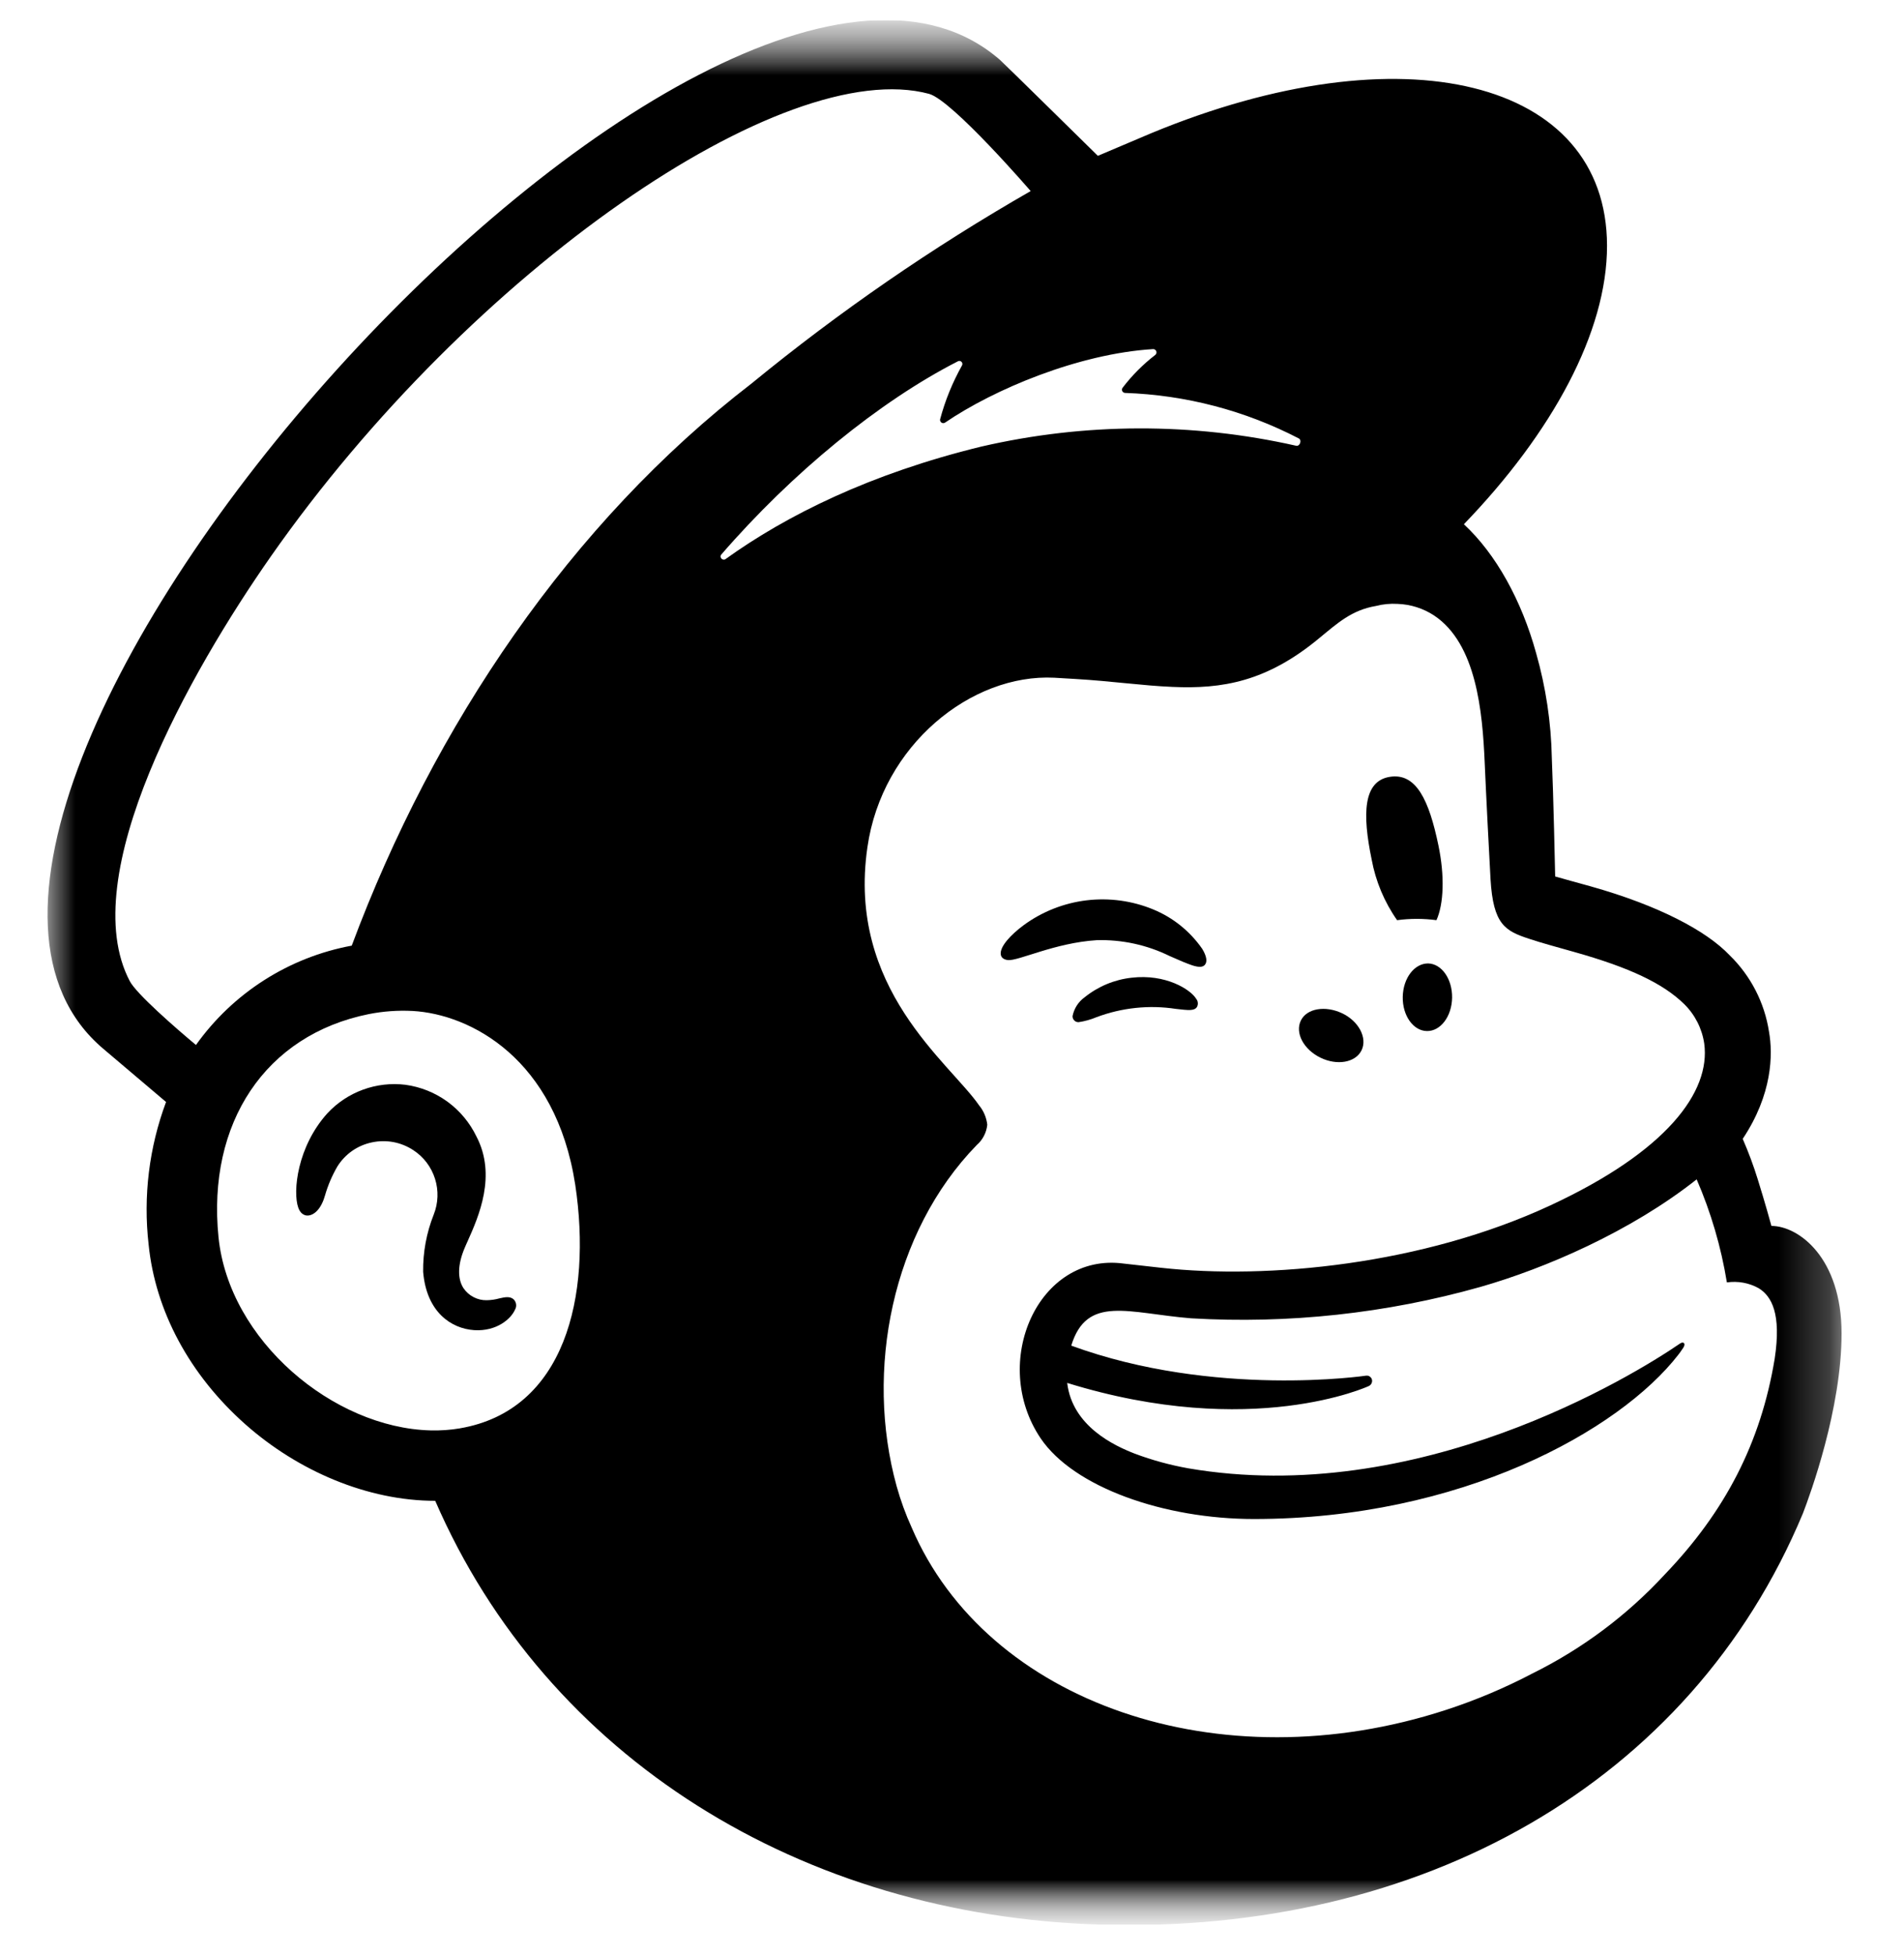 <svg width="38" height="39" viewBox="0 0 38 39" fill="none" xmlns="http://www.w3.org/2000/svg">
<g clip-path="url(#clip0_117_2703)">
<mask id="mask0_117_2703" style="mask-type:luminance" maskUnits="userSpaceOnUse" x="0" y="0" width="38" height="39">
<path d="M38 0.4H0V38.4H38V0.4Z" fill="white"/>
</mask>
<g mask="url(#mask0_117_2703)">
<mask id="mask1_117_2703" style="mask-type:luminance" maskUnits="userSpaceOnUse" x="0" y="0" width="38" height="39">
<path d="M38 0.4H0V38.4H38V0.4Z" fill="white"/>
</mask>
<g mask="url(#mask1_117_2703)">
<mask id="mask2_117_2703" style="mask-type:luminance" maskUnits="userSpaceOnUse" x="0" y="0" width="37" height="39">
<path d="M36.755 0.4H0.95V38.4H36.755V0.4Z" fill="white"/>
</mask>
<g mask="url(#mask2_117_2703)">
<path d="M27.883 18.358C28.144 18.323 28.408 18.323 28.669 18.358C28.815 18.033 28.835 17.475 28.708 16.866C28.52 15.961 28.264 15.412 27.734 15.499C27.205 15.586 27.188 16.24 27.375 17.145C27.455 17.581 27.628 17.994 27.883 18.358Z" fill="black"/>
<path d="M23.343 19.073C23.721 19.238 23.952 19.349 24.043 19.253C24.101 19.192 24.084 19.078 23.994 18.93C23.75 18.579 23.411 18.306 23.017 18.144C22.596 17.97 22.137 17.908 21.685 17.962C21.233 18.017 20.802 18.186 20.434 18.455C20.181 18.641 19.941 18.891 19.975 19.052C19.987 19.103 20.024 19.141 20.113 19.154C20.322 19.177 21.051 18.809 21.89 18.757C22.392 18.743 22.891 18.851 23.343 19.073Z" fill="black"/>
<path d="M22.584 19.506C22.241 19.544 21.915 19.68 21.646 19.897C21.521 19.987 21.436 20.121 21.406 20.272C21.406 20.288 21.408 20.304 21.414 20.319C21.42 20.334 21.429 20.347 21.44 20.358C21.451 20.37 21.464 20.379 21.479 20.385C21.494 20.39 21.51 20.393 21.526 20.393C21.649 20.375 21.77 20.341 21.885 20.293C22.391 20.103 22.937 20.046 23.471 20.128C23.718 20.156 23.836 20.172 23.89 20.088C23.903 20.063 23.909 20.034 23.906 20.006C23.904 19.978 23.893 19.951 23.875 19.929C23.761 19.739 23.263 19.426 22.584 19.506Z" fill="black"/>
<path d="M26.351 21.1C26.685 21.264 27.053 21.2 27.174 20.954C27.294 20.708 27.118 20.372 26.785 20.215C26.452 20.058 26.082 20.115 25.962 20.361C25.843 20.607 26.016 20.935 26.351 21.1Z" fill="black"/>
<path d="M28.501 19.221C28.229 19.221 28.004 19.512 27.996 19.887C27.989 20.262 28.206 20.566 28.478 20.57C28.749 20.575 28.975 20.28 28.981 19.904C28.986 19.529 28.771 19.226 28.501 19.221Z" fill="black"/>
<path d="M9.964 25.904C9.882 25.927 9.797 25.939 9.711 25.94C9.621 25.942 9.531 25.92 9.451 25.878C9.37 25.837 9.302 25.775 9.251 25.701C9.127 25.512 9.134 25.228 9.271 24.904C9.29 24.86 9.31 24.811 9.335 24.758C9.553 24.27 9.916 23.45 9.508 22.672C9.375 22.397 9.177 22.159 8.93 21.979C8.683 21.799 8.396 21.684 8.093 21.642C7.807 21.607 7.516 21.64 7.245 21.739C6.974 21.838 6.731 21.999 6.534 22.211C5.934 22.874 5.839 23.775 5.953 24.094C5.995 24.21 6.062 24.239 6.111 24.249C6.213 24.264 6.364 24.188 6.459 23.934C6.466 23.916 6.475 23.887 6.486 23.851C6.545 23.647 6.628 23.452 6.735 23.269C6.811 23.148 6.911 23.043 7.028 22.961C7.145 22.879 7.278 22.822 7.418 22.792C7.56 22.761 7.707 22.759 7.85 22.785C7.993 22.812 8.129 22.867 8.25 22.947C8.456 23.081 8.608 23.283 8.682 23.517C8.756 23.751 8.747 24.004 8.656 24.232C8.512 24.595 8.44 24.983 8.445 25.373C8.512 26.182 9.011 26.507 9.463 26.537C9.915 26.566 10.201 26.308 10.278 26.129C10.296 26.099 10.304 26.064 10.301 26.029C10.298 25.993 10.284 25.96 10.261 25.933C10.187 25.853 10.075 25.879 9.964 25.904Z" fill="black"/>
<path d="M35.354 24.458C35.338 24.399 35.23 24.005 35.082 23.531C34.997 23.255 34.896 22.985 34.781 22.721C35.374 21.831 35.386 21.036 35.306 20.585C35.217 20.004 34.941 19.468 34.52 19.058C34.052 18.565 33.093 18.062 31.746 17.683C31.592 17.64 31.083 17.501 31.038 17.486C31.038 17.457 31.002 15.82 30.971 15.118C30.957 14.413 30.852 13.712 30.659 13.034C30.368 11.977 29.855 11.051 29.216 10.459C30.977 8.634 32.076 6.625 32.073 4.899C32.066 1.582 27.995 0.579 22.975 2.658L21.911 3.109C21.911 3.109 19.989 1.218 19.96 1.197C14.236 -3.795 -3.658 16.095 2.063 20.925L3.314 21.985C2.976 22.892 2.856 23.866 2.966 24.828C3.1 26.157 3.785 27.43 4.897 28.416C5.953 29.351 7.34 29.942 8.686 29.942C10.913 35.072 15.999 38.22 21.963 38.397C28.361 38.586 33.732 35.585 35.983 30.192C36.129 29.812 36.754 28.108 36.754 26.602C36.754 25.095 35.899 24.458 35.354 24.458ZM9.181 28.496C8.985 28.529 8.786 28.543 8.588 28.537C6.655 28.486 4.569 26.746 4.361 24.682C4.131 22.402 5.297 20.647 7.36 20.232C7.648 20.175 7.941 20.154 8.233 20.169C9.389 20.233 11.093 21.12 11.481 23.638C11.816 25.869 11.273 28.139 9.178 28.496H9.181ZM7.02 18.866C5.766 19.098 4.651 19.809 3.911 20.848C3.497 20.503 2.726 19.83 2.591 19.576C1.486 17.478 3.797 13.398 5.411 11.093C9.4 5.4 15.65 1.092 18.544 1.873C19.013 2.007 20.57 3.812 20.57 3.812C18.609 4.936 16.745 6.22 14.997 7.653C11.384 10.433 8.656 14.479 7.02 18.866ZM14.389 11.071C15.807 9.432 17.553 8.007 19.118 7.208C19.13 7.202 19.143 7.199 19.156 7.201C19.169 7.204 19.181 7.21 19.19 7.219C19.199 7.229 19.205 7.241 19.207 7.254C19.208 7.267 19.206 7.281 19.199 7.292C19.01 7.63 18.863 7.99 18.763 8.364C18.76 8.376 18.761 8.389 18.766 8.401C18.77 8.413 18.779 8.424 18.79 8.431C18.8 8.438 18.813 8.442 18.826 8.442C18.839 8.442 18.851 8.438 18.862 8.431C19.835 7.767 21.527 7.056 23.013 6.965C23.027 6.964 23.041 6.968 23.052 6.976C23.063 6.983 23.072 6.994 23.077 7.007C23.082 7.02 23.082 7.034 23.079 7.047C23.075 7.061 23.067 7.073 23.057 7.081C22.811 7.27 22.592 7.491 22.404 7.737C22.397 7.746 22.393 7.757 22.392 7.769C22.391 7.781 22.393 7.792 22.398 7.803C22.403 7.813 22.411 7.822 22.421 7.828C22.43 7.835 22.442 7.838 22.453 7.839C23.663 7.88 24.848 8.19 25.923 8.748C25.988 8.784 25.942 8.909 25.869 8.893C23.799 8.426 21.651 8.432 19.583 8.91C17.38 9.447 15.701 10.276 14.472 11.16C14.46 11.165 14.446 11.167 14.433 11.164C14.42 11.162 14.408 11.155 14.399 11.145C14.389 11.135 14.384 11.123 14.382 11.11C14.38 11.096 14.383 11.083 14.389 11.071ZM35.419 27.108C35.141 28.791 34.426 30.161 33.224 31.413C32.473 32.226 31.579 32.894 30.587 33.385C30.034 33.675 29.458 33.918 28.864 34.112C24.332 35.592 19.691 33.966 18.196 30.477C18.074 30.21 17.974 29.933 17.895 29.651C17.258 27.348 17.799 24.585 19.494 22.844C19.613 22.741 19.688 22.596 19.704 22.439C19.688 22.297 19.632 22.163 19.541 22.053C18.949 21.196 16.9 19.727 17.312 16.902C17.603 14.866 19.385 13.437 21.043 13.521L21.463 13.546C22.182 13.588 22.81 13.68 23.4 13.704C24.39 13.748 25.282 13.604 26.336 12.726C26.691 12.435 26.975 12.172 27.458 12.09C27.6 12.053 27.748 12.039 27.894 12.048C28.153 12.057 28.405 12.137 28.621 12.279C29.468 12.842 29.587 14.204 29.631 15.201C29.655 15.769 29.725 17.146 29.748 17.542C29.802 18.445 30.039 18.573 30.52 18.73C30.791 18.82 31.041 18.885 31.41 18.99C32.53 19.304 33.193 19.622 33.612 20.031C33.828 20.243 33.969 20.52 34.013 20.819C34.144 21.782 33.266 22.97 30.938 24.05C28.393 25.232 25.306 25.53 23.175 25.293L22.427 25.209C20.72 24.979 19.747 27.183 20.771 28.698C21.431 29.671 23.229 30.305 25.027 30.305C29.149 30.305 32.319 28.546 33.498 27.025C33.533 26.98 33.536 26.974 33.593 26.891C33.65 26.808 33.603 26.754 33.53 26.804C32.568 27.464 28.288 30.08 23.712 29.293C23.35 29.228 22.994 29.131 22.65 29.002C22.245 28.845 21.402 28.457 21.299 27.59C24.992 28.733 27.317 27.653 27.317 27.653C27.339 27.643 27.357 27.627 27.368 27.607C27.38 27.587 27.386 27.563 27.384 27.54C27.383 27.526 27.378 27.512 27.372 27.5C27.365 27.487 27.356 27.477 27.345 27.468C27.334 27.459 27.321 27.452 27.308 27.448C27.294 27.445 27.28 27.443 27.266 27.445C27.266 27.445 24.239 27.893 21.38 26.846C21.691 25.828 22.52 26.199 23.772 26.301C25.718 26.415 27.669 26.204 29.545 25.675C30.84 25.305 32.542 24.572 33.862 23.529C34.147 24.187 34.35 24.878 34.465 25.585C34.683 25.553 34.906 25.593 35.099 25.7C35.357 25.859 35.556 26.206 35.419 27.108Z" fill="black"/>
</g>
</g>
</g>
</g>
<defs>
<clipPath id="clip0_117_2703">
<rect width="38" height="38" fill="white" transform="translate(0 0.4)"/>
</clipPath>
</defs>
</svg>
